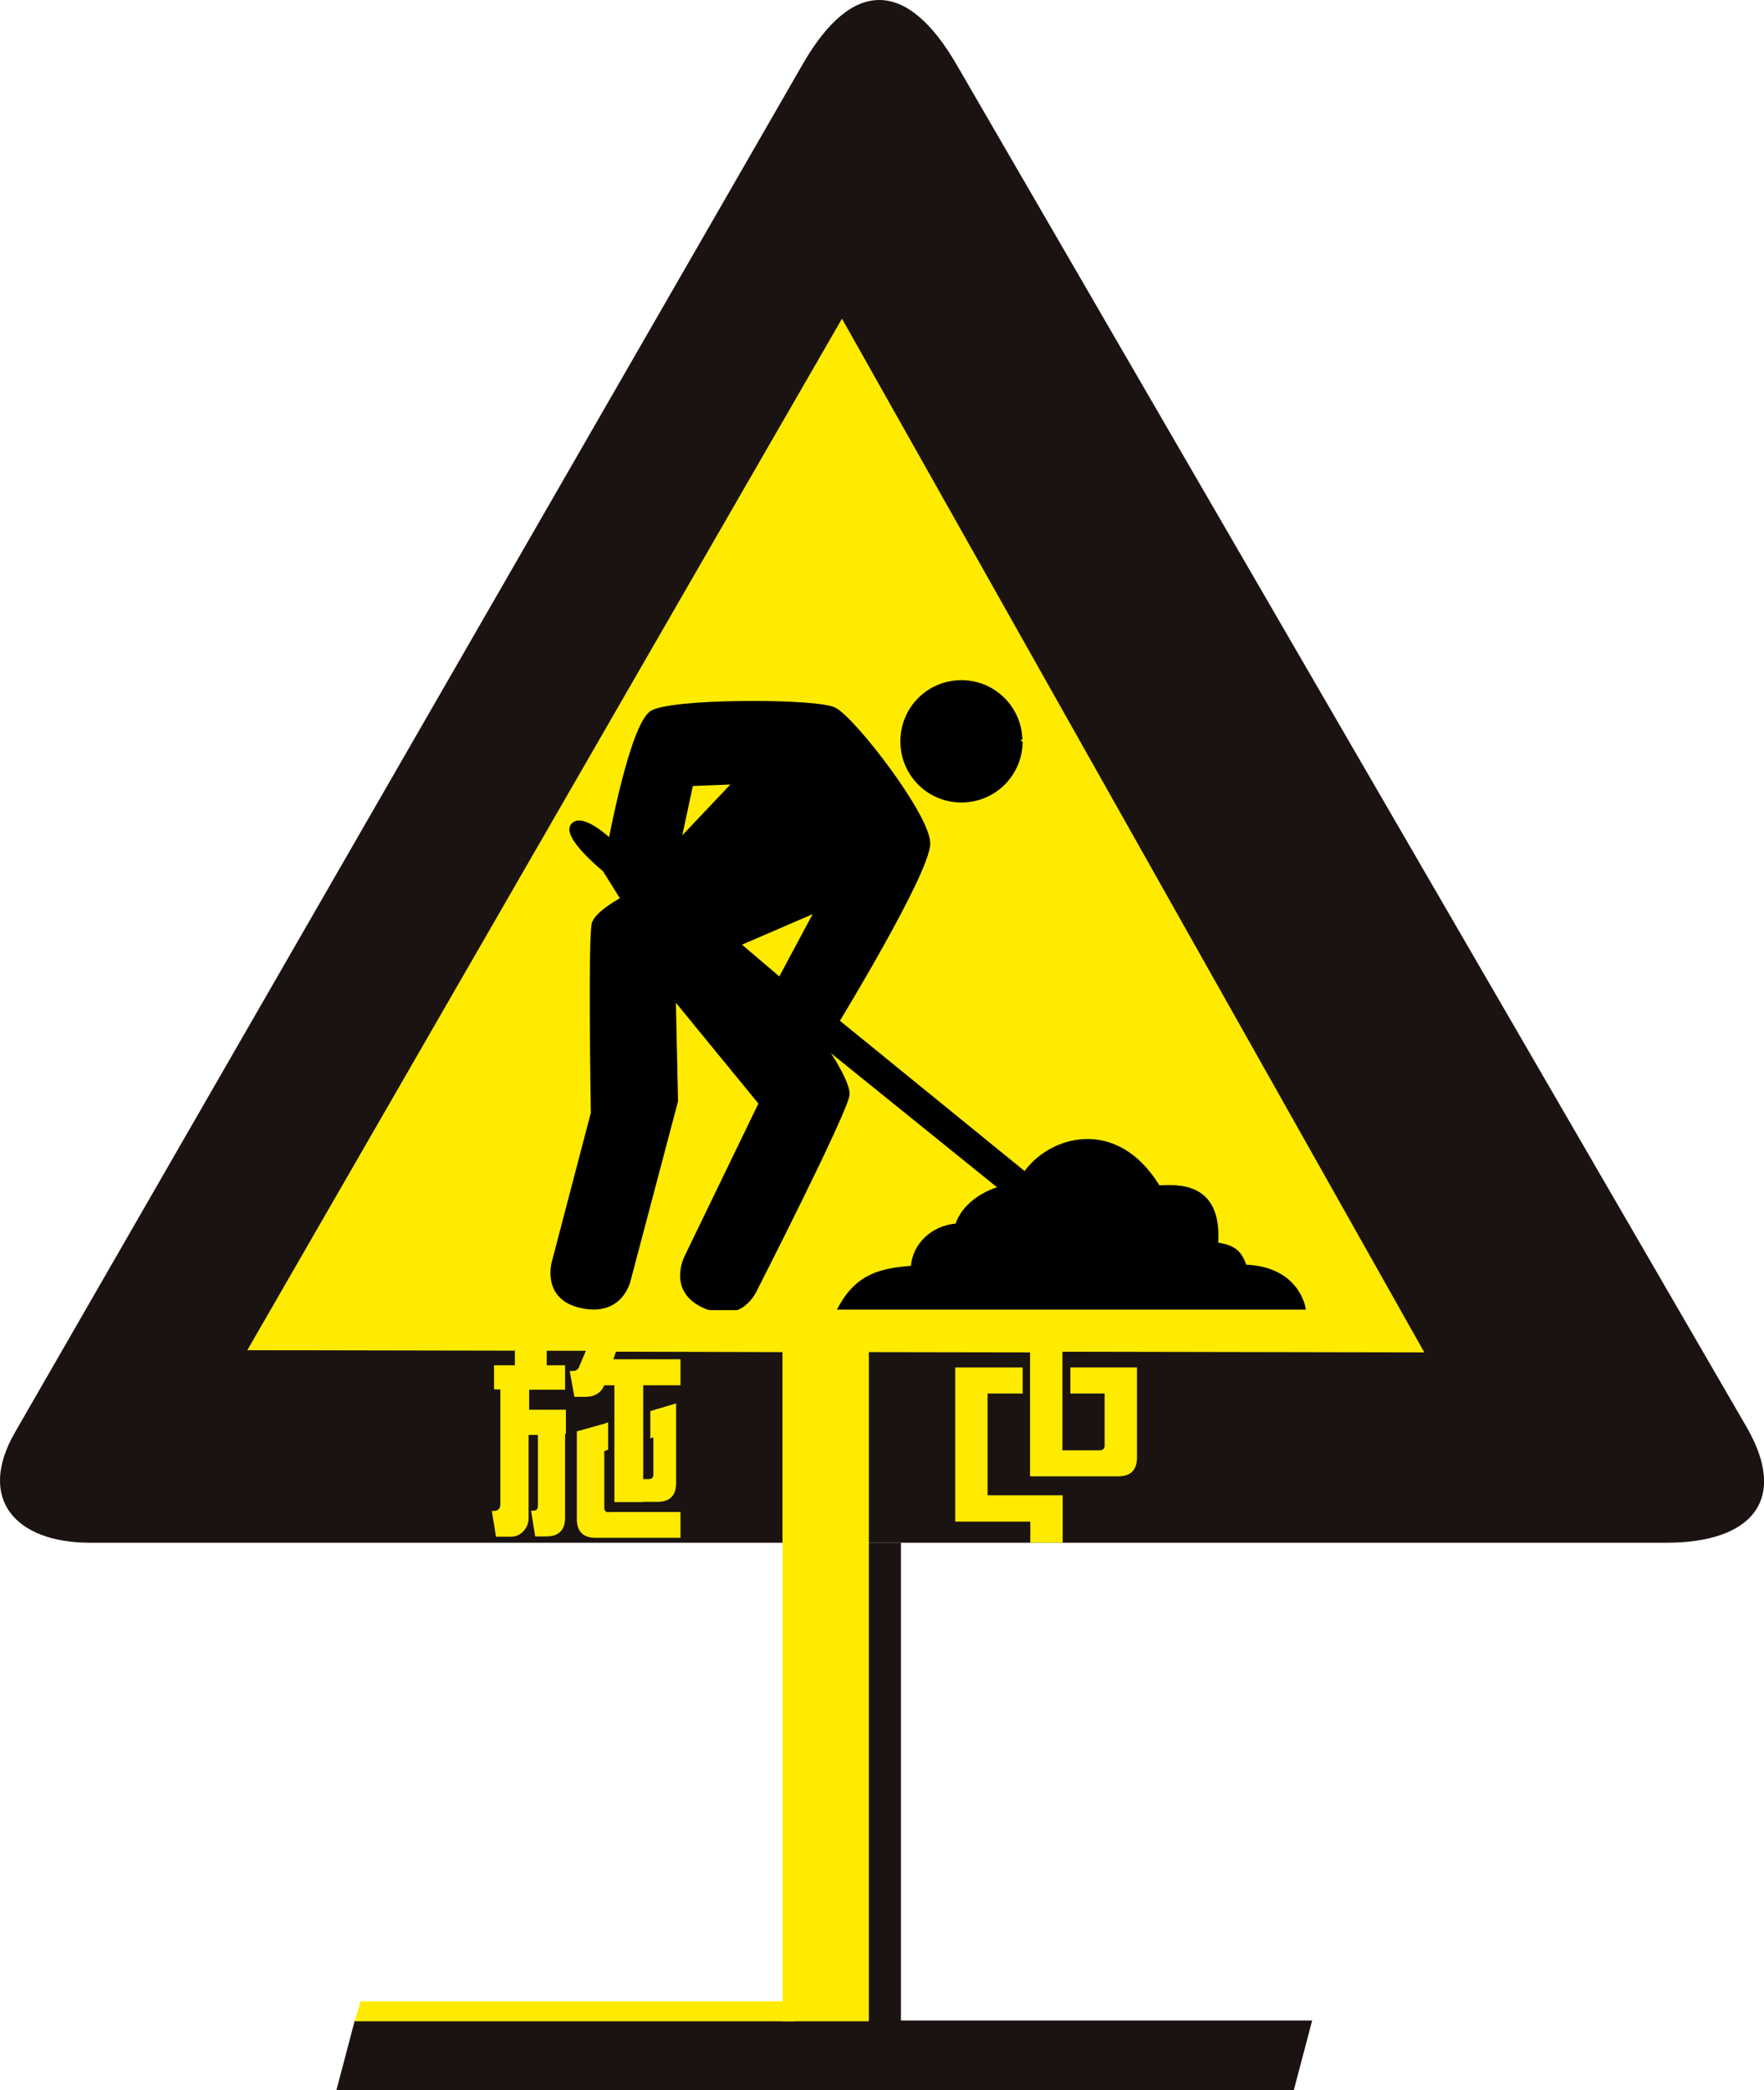 <?xml version="1.0" encoding="utf-8"?>
<!-- Generator: Adobe Illustrator 19.0.0, SVG Export Plug-In . SVG Version: 6.00 Build 0)  -->
<svg version="1.1" id="圖層_1" xmlns="http://www.w3.org/2000/svg" xmlns:xlink="http://www.w3.org/1999/xlink" x="0px" y="0px"
	 viewBox="84.7 180.7 643.4 762.1" style="enable-background:new 84.7 180.7 643.4 762.1;" xml:space="preserve">
<style type="text/css">
	.st0{fill:#1A1311;}
	.st1{fill:#FFEB00;}
	.st2{stroke:#000000;}
</style>
<g>
	<path class="st0" d="M721.8,701.1l-288-496.5c-18.3-31.8-38.3-31.7-56.2-0.7l0,0l-287.4,499c-14,24.2,0,40.3,27.3,40.3h574.8
		C723.1,743.3,737.3,728,721.8,701.1z M476.7,689.3v-9.5V689.3z M488.5,689.3v-9.5V689.3z"/>
	<path class="st1" d="M174.9,673l216.9-376.1l212.4,376.9L174.9,673L174.9,673z"/>
	<path class="st2" d="M355.9,436.8c-15.2,0.1-30.3,1.3-33.7,3.6c-7.3,5-15,46.5-15,46.5s-10.3-9.8-13.8-5.4
		C289.9,485.8,305,498,305,498l6.5,10.4c0,0-8.9,4.7-10.4,8.8s-0.4,69.3-0.4,69.3l-14.2,54.2c0,0-4.1,13.5,10.4,16.5
		c14.6,3.1,17.3-9.6,17.3-9.6l17.3-65.4l-0.8-37.3l31.2,38.1l-27,55.8c0,0-6.7,12.6,6.9,18.5c13.5,5.8,18.5-6.2,18.5-6.2
		s33.8-66.2,33.8-71.5c0-5.1-8.5-17.3-8.5-17.3l63.8,51.5c0,0-12.2,3-15.8,13.5c-8.6,0.7-15.6,6.9-16.2,15.4
		c-11.1,0.9-20,2.6-26.6,15h169.6c0,0-2.1-14.7-21.5-15.4c-1.7-4.8-3.6-7.1-10.4-8.1c1.6-22.4-14.5-21.1-21.2-20.8
		c-15.3-25.2-39.5-18.2-48.8-5L390.4,553c0,0,32.8-53.8,33.1-64.6c0.3-10-27.4-45.8-34.3-49.2C386.2,437.5,371.1,436.6,355.9,436.8
		L355.9,436.8z M352.3,466.2l-19.6,20.7l4.3-20.1L352.3,466.2L352.3,466.2z M382.2,513l-13.1,24.5L354.4,525L382.2,513z"/>
	<path class="st2" d="M457.2,451c0,12-9.7,21.8-21.8,21.8s-21.8-9.7-21.8-21.8s9.7-21.8,21.8-21.8c11.8,0,21.4,9.4,21.7,21.2"/>
	<g>
		<path class="st1" d="M291.1,703.5v-8.8h-13.4v-7.3h13.1v-8.9h-6.7v-5.6h-11.6v5.6h-7.6v8.8h2.3v41.9c0,0.7-0.2,1.3-0.6,1.7
			c-0.3,0.5-1,0.7-1.9,0.7h-0.6l1.5,9.4h5.3c2,0,3.6-0.7,4.9-2.2c1.2-1.4,1.7-2.9,1.7-4.5v-30.4h3.4v25.9c0,1.2-0.6,1.7-1.7,1.7
			h-0.8l1.5,9.4h4.1c4.5,0,6.8-2.3,6.8-6.8v-20.9v-9.7H291.1z"/>
		<path class="st1" d="M306.8,732.1c-1.2,0-1.7-0.6-1.7-1.7v-20.6l1.4-0.5v-10l-1.4,0.5l-10,2.8v10v22c0,4.5,2.3,6.8,6.8,6.8h31V732
			h-26.1V732.1z"/>
		<path class="st1" d="M308.4,676.3l1.1-3.1h-11.1l-2.3,5.4c-0.3,1.3-1.2,2-2.6,2h-1l1.7,9.4h4c3.4,0,5.7-1.4,6.9-4.2h3.6h0.1v13v10
			v19.6h10.5v-0.1h5.2c4.5,0,6.8-2.3,6.8-6.8v-29.1l-9.4,2.8v10l1.1-0.4v13.5c0,1.2-0.6,1.7-1.7,1.7h-2v-14.1v-10v-10.1h13.6v-0.1
			v-9.4H308.4z"/>
		<polygon class="st0" points="419.6,917.4 359.6,917.4 214.1,917.4 207.4,942.8 556.6,942.8 563.3,917.4 		"/>
		<polygon class="st1" points="444.9,725.9 444.9,688.8 457.7,688.8 457.7,679.3 433.1,679.3 433.1,735.5 460.5,735.5 460.5,743.2 
			472.3,743.2 472.3,736.6 472.3,725.9 		"/>
		<path class="st1" d="M475.1,679.3v9.5h12.5v18.9c0,1.2-0.6,1.8-1.8,1.8h-13.6v-20.7v-9.5v-5.5l0.1,0v-15.4H298.4v15.1l71.7,0.2
			v244h31.5v-244l58.8,0.1v5.5v9.5V719h12.4h19.7c4.6,0,6.9-2.3,6.9-6.9v-32.8H475.1z"/>
	</g>
	<rect x="401.6" y="743.2" class="st0" width="11.7" height="178.3"/>
	<polygon class="st1" points="374.5,910.4 216.2,910.4 214.1,917.7 374.5,917.7 	"/>
</g>
</svg>
